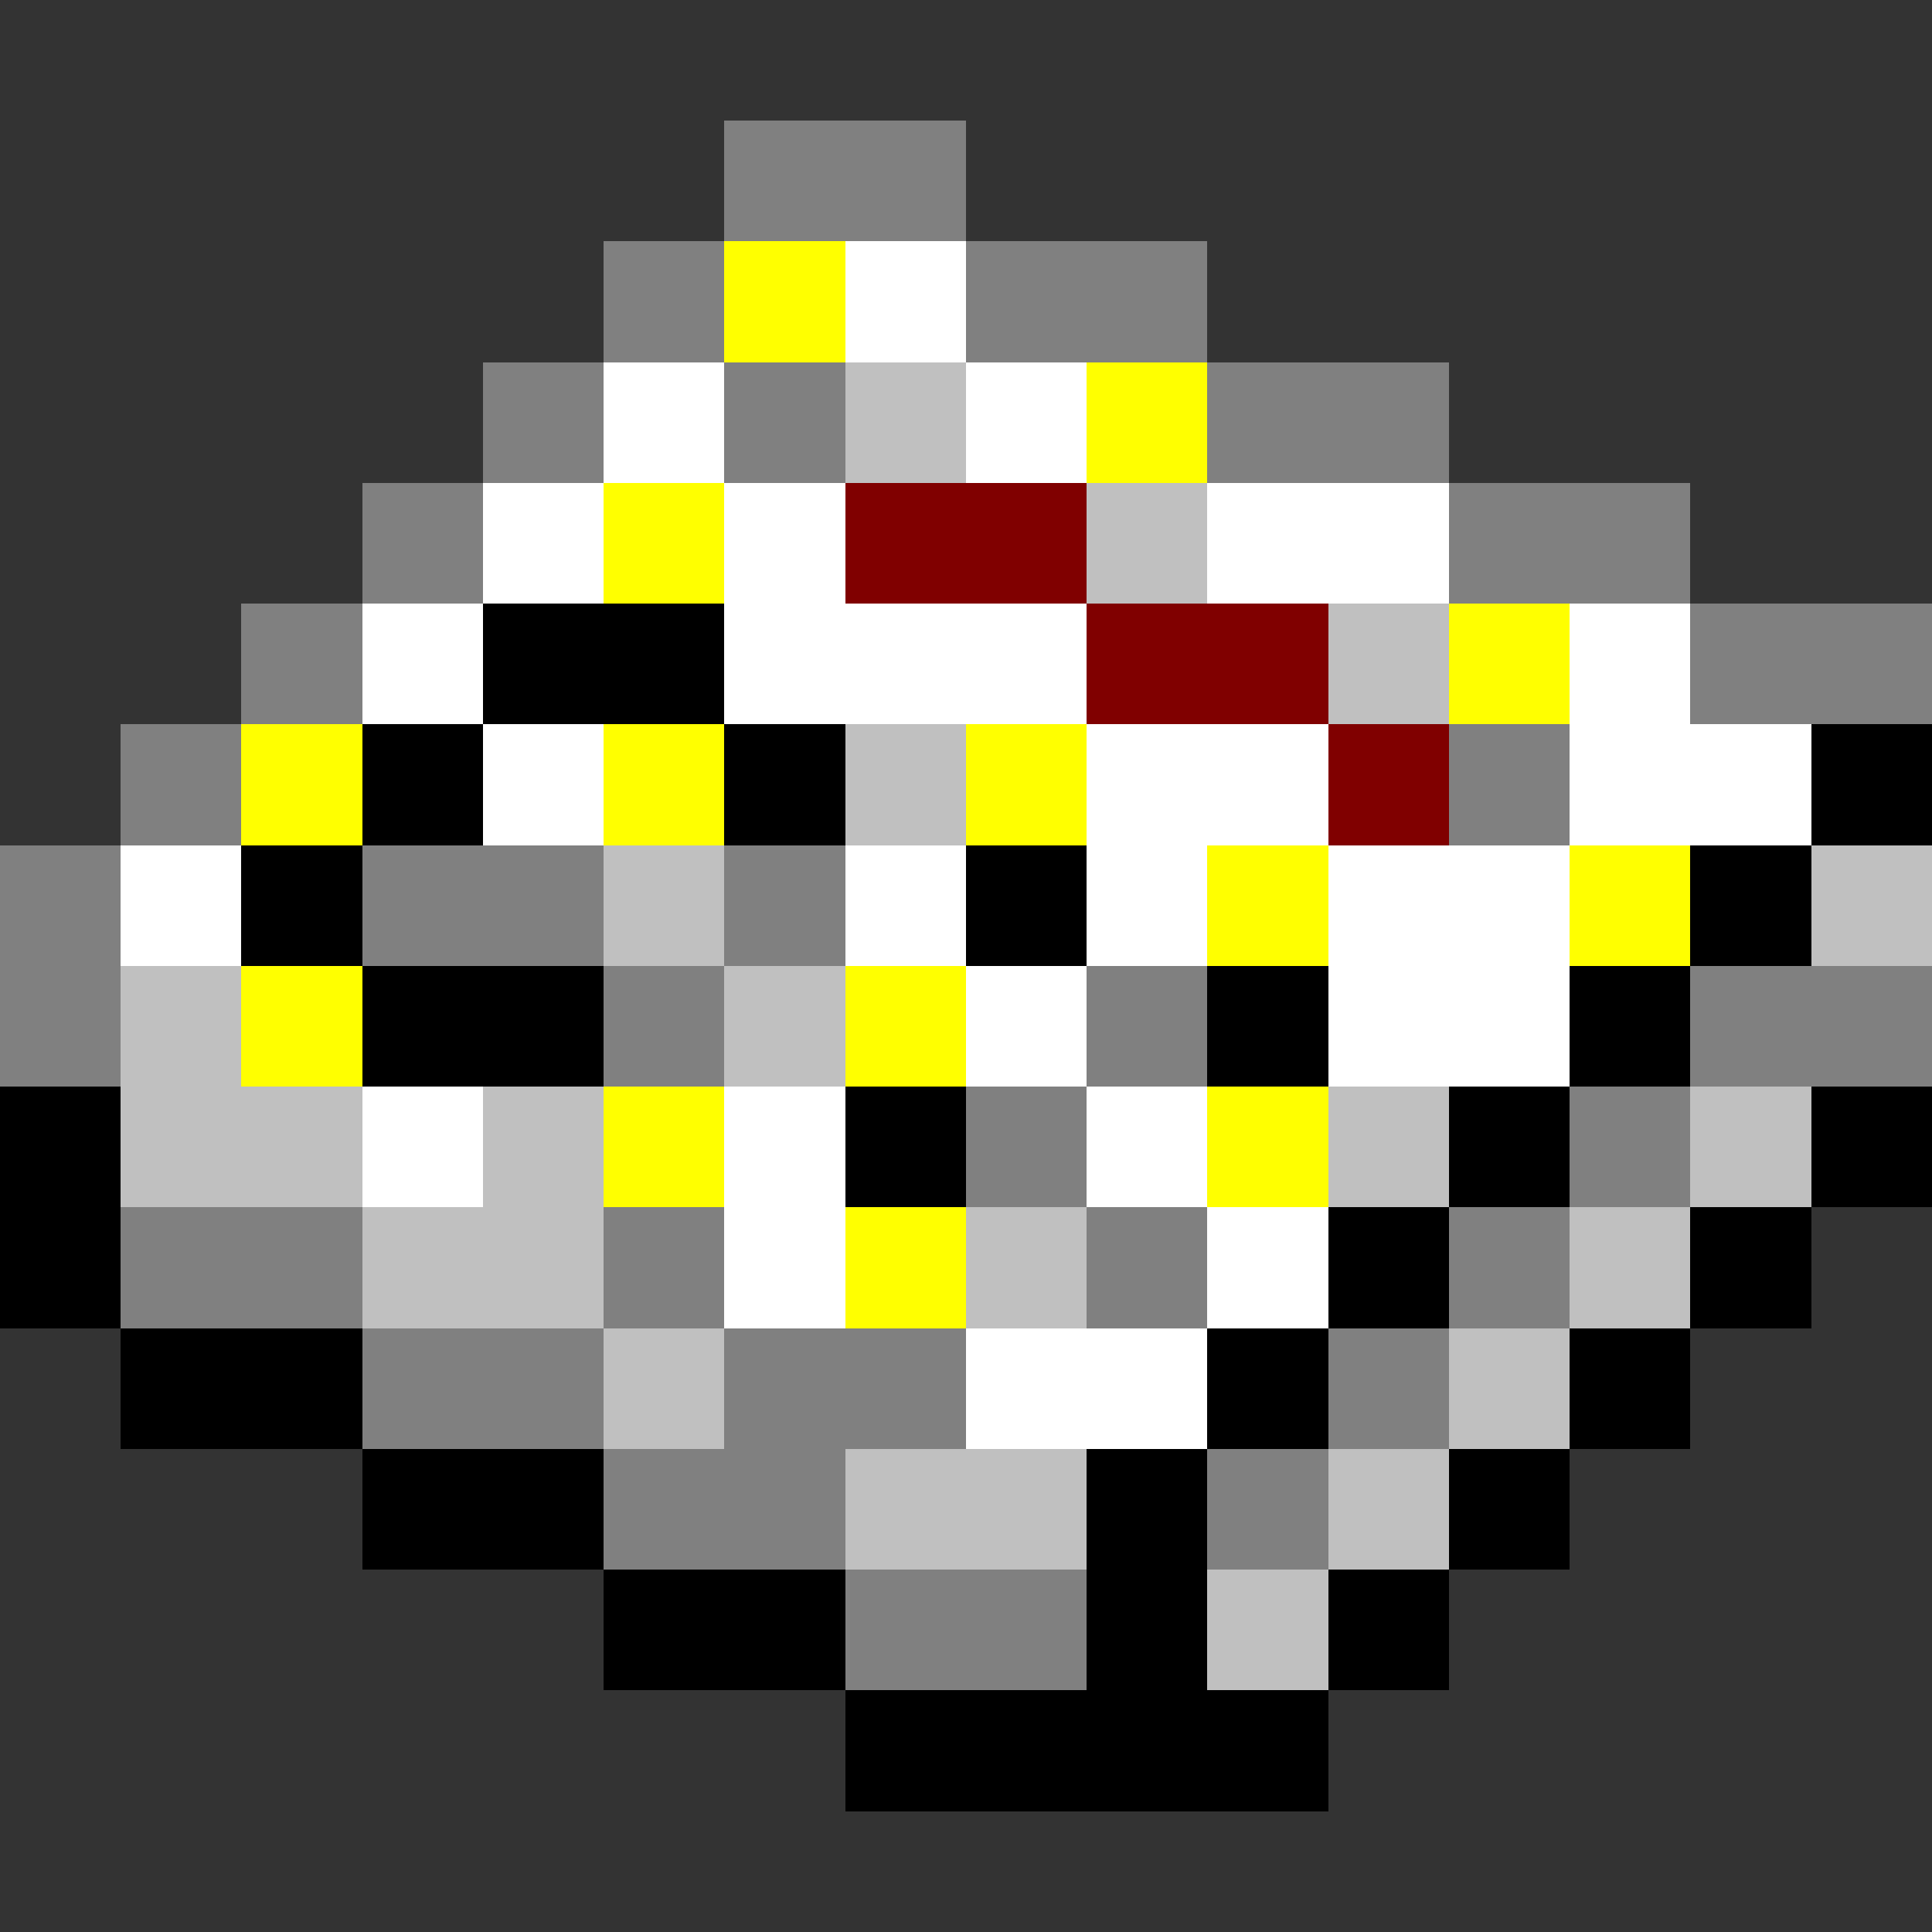 <svg version="1.1" xmlns="http://www.w3.org/2000/svg" xmlns:xlink="http://www.w3.org/1999/xlink" shape-rendering="crispEdges" width="16" height="16" viewBox="0 0 16 16"><rect x="0" y="0" width="16" height="16" fill="#333333" stroke="none"/><g><path fill="rgba(0,0,0,0)" d="M0,0h16v1h-16ZM0,15h16v1h-16Z"/><path fill="rgba(255,255,255,0)" d="M0,1h6v1h-6ZM8,1h8v1h-8ZM0,2h5v1h-5ZM10,2h6v1h-6ZM0,3h4v1h-4ZM12,3h4v1h-4ZM0,4h3v1h-3ZM14,4h2v1h-2ZM0,5h2v1h-2ZM0,6h1v1h-1ZM15,10h1v1h-1ZM0,11h1v1h-1ZM14,11h2v1h-2ZM0,12h3v1h-3ZM13,12h3v1h-3ZM0,13h5v1h-5ZM12,13h4v1h-4ZM0,14h7v1h-7ZM11,14h5v1h-5Z"/><path fill="rgba(128,128,128,255)" d="M6,1h2v1h-2ZM5,2h1v1h-1ZM8,2h2v1h-2ZM4,3h1v1h-1ZM6,3h1v1h-1ZM10,3h2v1h-2ZM3,4h1v1h-1ZM12,4h2v1h-2ZM2,5h1v1h-1ZM14,5h2v1h-2ZM1,6h1v1h-1ZM12,6h1v1h-1ZM0,7h1v2h-1ZM3,7h2v1h-2ZM6,7h1v1h-1ZM5,8h1v1h-1ZM9,8h1v1h-1ZM14,8h2v1h-2ZM8,9h1v1h-1ZM13,9h1v1h-1ZM1,10h2v1h-2ZM5,10h1v1h-1ZM9,10h1v1h-1ZM12,10h1v1h-1ZM3,11h2v1h-2ZM6,11h2v1h-2ZM11,11h1v1h-1ZM5,12h2v1h-2ZM10,12h1v1h-1ZM7,13h2v1h-2Z"/><path fill="rgba(255,255,0,255)" d="M6,2h1v1h-1ZM9,3h1v1h-1ZM5,4h1v1h-1ZM12,5h1v1h-1ZM2,6h1v1h-1ZM5,6h1v1h-1ZM8,6h1v1h-1ZM10,7h1v1h-1ZM13,7h1v1h-1ZM2,8h1v1h-1ZM7,8h1v1h-1ZM5,9h1v1h-1ZM10,9h1v1h-1ZM7,10h1v1h-1Z"/><path fill="rgba(255,255,255,255)" d="M7,2h1v1h-1ZM5,3h1v1h-1ZM8,3h1v1h-1ZM4,4h1v1h-1ZM6,4h1v1h-1ZM10,4h2v1h-2ZM3,5h1v1h-1ZM6,5h3v1h-3ZM13,5h1v1h-1ZM4,6h1v1h-1ZM9,6h2v1h-2ZM13,6h2v1h-2ZM1,7h1v1h-1ZM7,7h1v1h-1ZM9,7h1v1h-1ZM11,7h2v2h-2ZM8,8h1v1h-1ZM3,9h1v1h-1ZM6,9h1v2h-1ZM9,9h1v1h-1ZM10,10h1v1h-1ZM8,11h2v1h-2Z"/><path fill="rgba(192,192,192,255)" d="M7,3h1v1h-1ZM9,4h1v1h-1ZM11,5h1v1h-1ZM7,6h1v1h-1ZM5,7h1v1h-1ZM15,7h1v1h-1ZM1,8h1v1h-1ZM6,8h1v1h-1ZM1,9h2v1h-2ZM4,9h1v1h-1ZM11,9h1v1h-1ZM14,9h1v1h-1ZM3,10h2v1h-2ZM8,10h1v1h-1ZM13,10h1v1h-1ZM5,11h1v1h-1ZM12,11h1v1h-1ZM7,12h2v1h-2ZM11,12h1v1h-1ZM10,13h1v1h-1Z"/><path fill="rgba(128,0,0,255)" d="M7,4h2v1h-2ZM9,5h2v1h-2ZM11,6h1v1h-1Z"/><path fill="rgba(0,0,0,255)" d="M4,5h2v1h-2ZM3,6h1v1h-1ZM6,6h1v1h-1ZM15,6h1v1h-1ZM2,7h1v1h-1ZM8,7h1v1h-1ZM14,7h1v1h-1ZM3,8h2v1h-2ZM10,8h1v1h-1ZM13,8h1v1h-1ZM0,9h1v2h-1ZM7,9h1v1h-1ZM12,9h1v1h-1ZM15,9h1v1h-1ZM11,10h1v1h-1ZM14,10h1v1h-1ZM1,11h2v1h-2ZM10,11h1v1h-1ZM13,11h1v1h-1ZM3,12h2v1h-2ZM9,12h1v2h-1ZM12,12h1v1h-1ZM5,13h2v1h-2ZM11,13h1v1h-1ZM7,14h4v1h-4Z"/></g></svg>